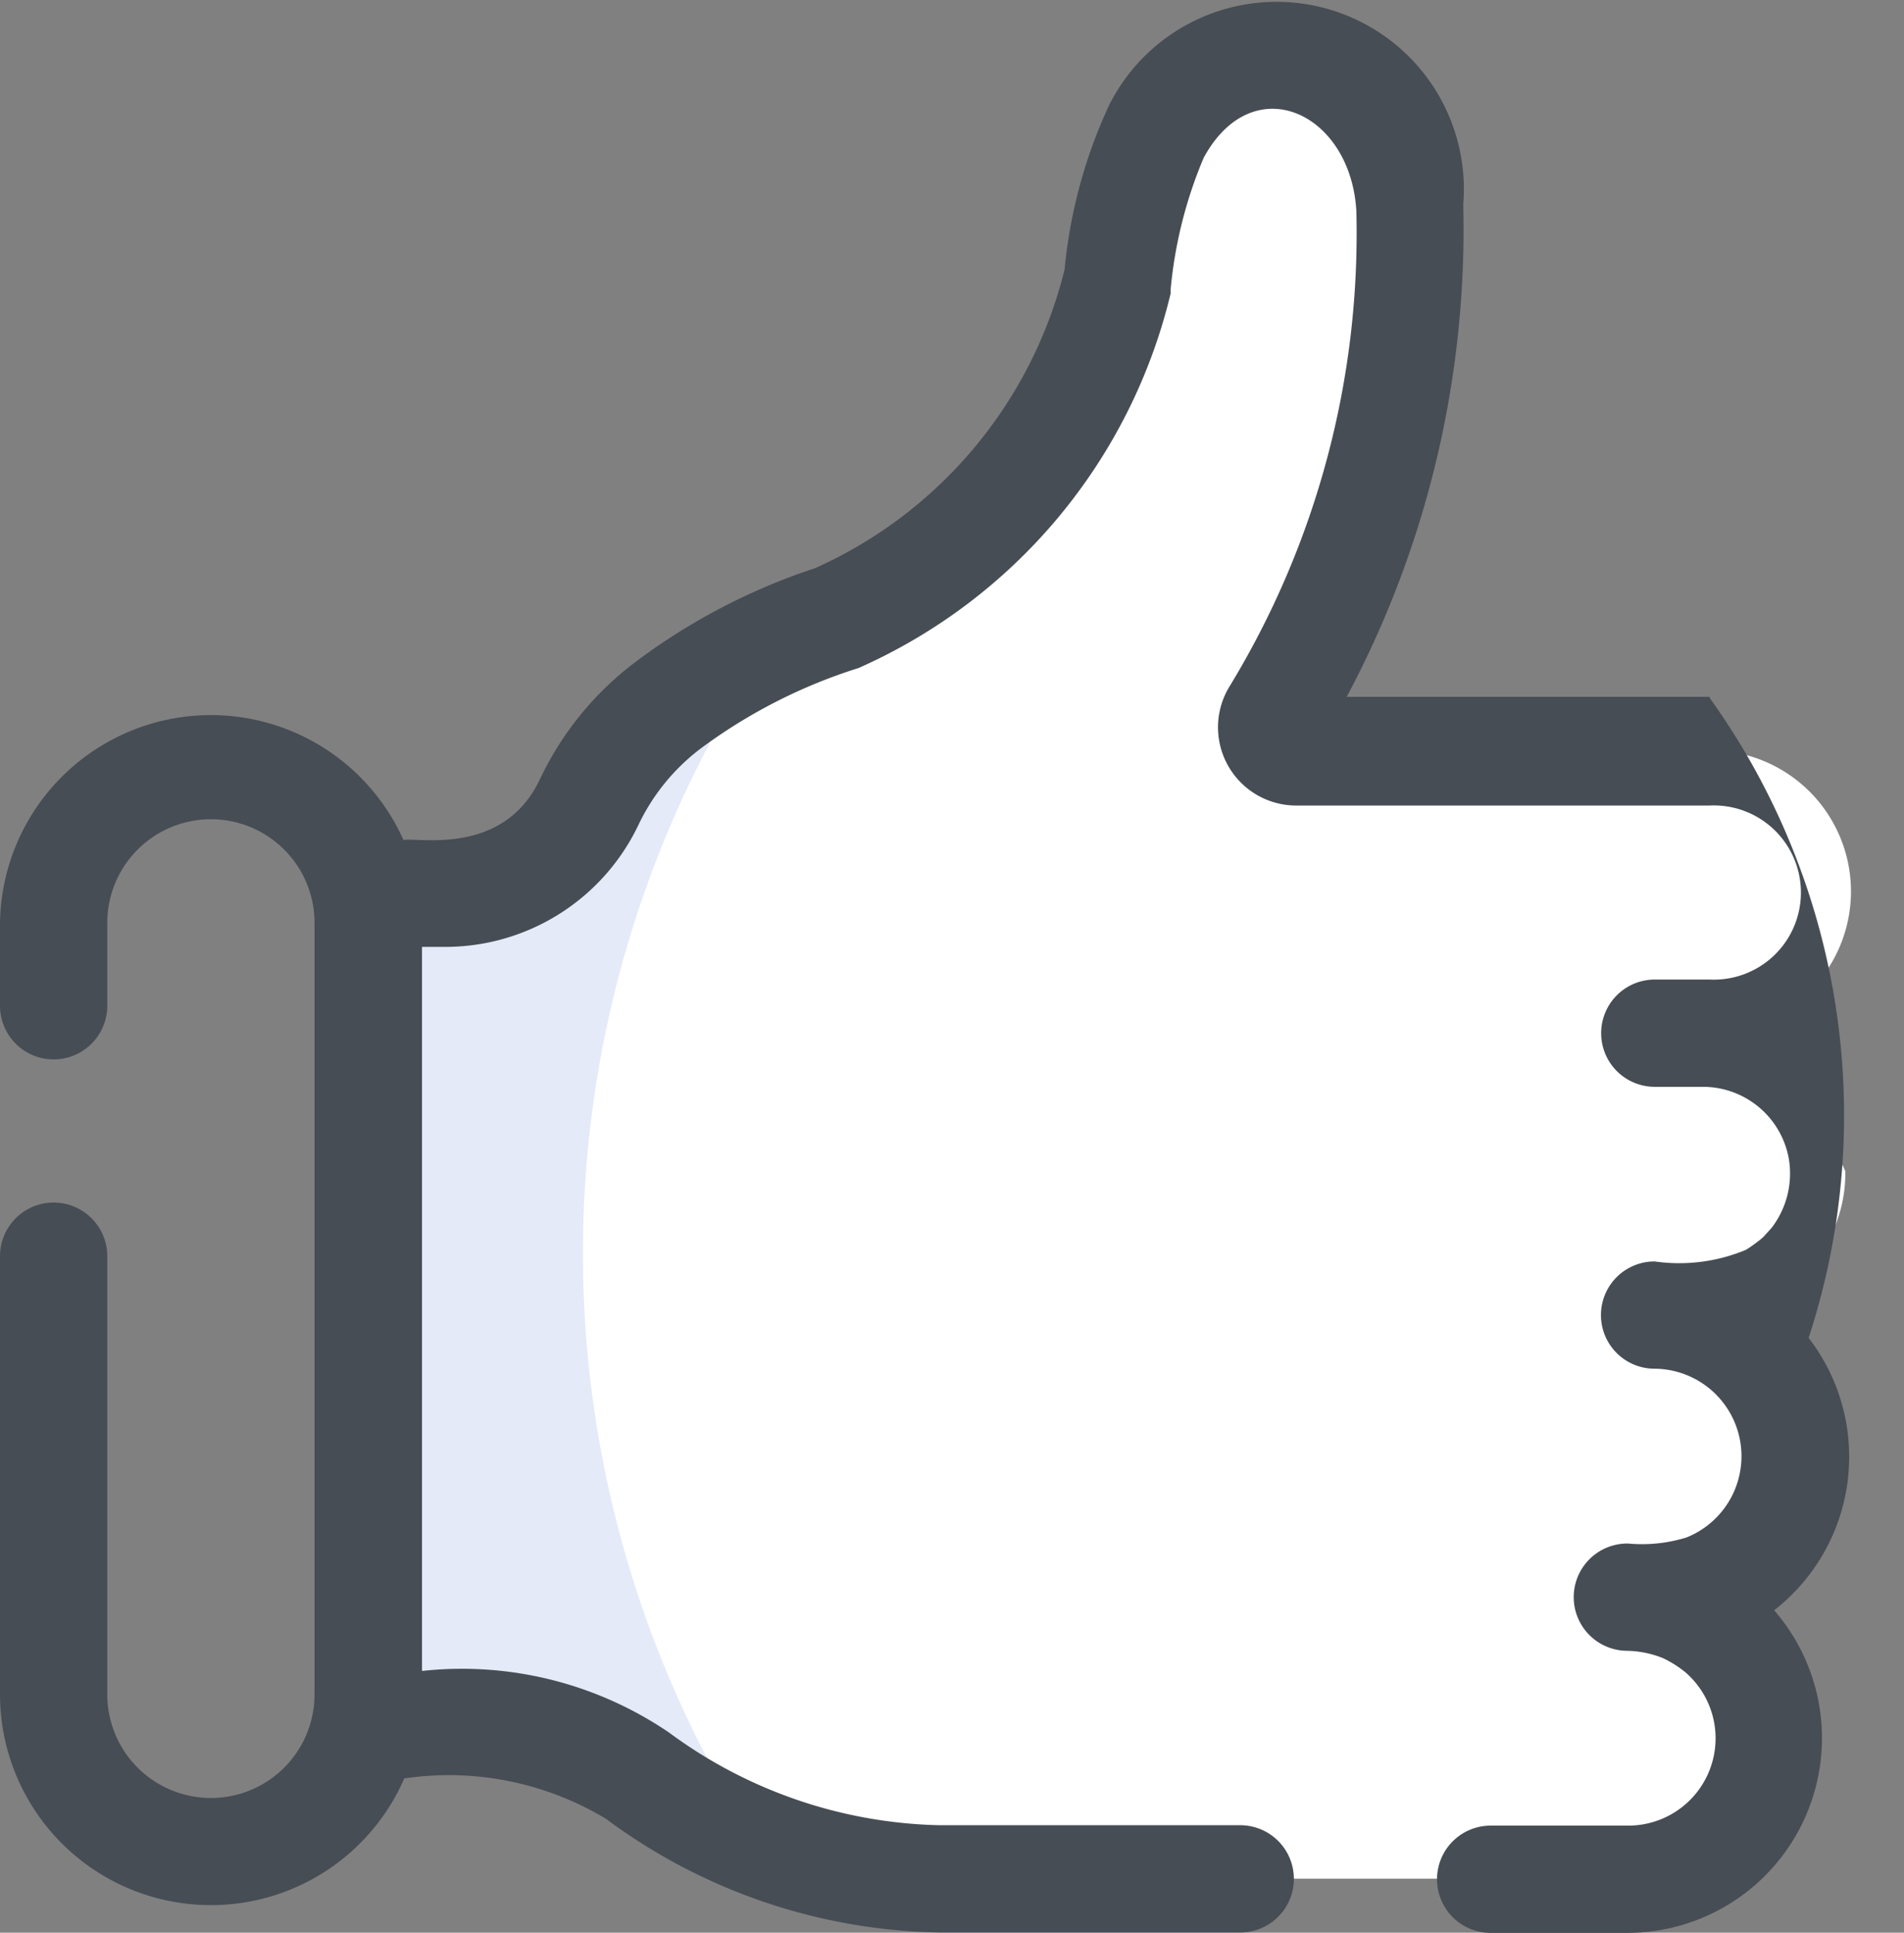 <svg id="Group_16821" data-name="Group 16821" xmlns="http://www.w3.org/2000/svg" width="9.443" height="9.585" viewBox="0 0 9.443 9.585">
  <rect x="0" y="0" width="9.443" height="9.585" fill="#808080" stroke="none"/>
  <defs>
    <style>
      .cls-1 {
        fill: #fff;
      }

      .cls-2 {
        fill: #e4eaf8;
      }

      .cls-3 {
        fill: none;
      }

      .cls-4 {
        fill: #474d54;
      }
    </style>
  </defs>
  <path id="Path_11539" data-name="Path 11539" class="cls-1" d="M50.917,182.131h-.223c.061,0-.058,0,.273,0a.7.7,0,0,0,0-1.4H48.919a.122.122,0,0,1-.1-.186,4.612,4.612,0,0,0,.668-2.508c-.042-.77-.886-1.06-1.257-.38a2.3,2.3,0,0,0-.193.739,2.468,2.468,0,0,1-1.4,1.679,2.825,2.825,0,0,0-.831.432,1.293,1.293,0,0,0-.391.482h0a.79.79,0,0,1-.713.451h-.646a.782.782,0,0,1,.014.146c-.005,4.008.013,3.838-.015,3.977.612.04,1.088-.124,1.6.253a2.6,2.6,0,0,0,1.5.511h3.4a.7.7,0,0,0,.172-1.381c-.108-.025-.275-.018-.025-.018a.7.7,0,0,0,0-1.4.866.866,0,0,0,.747-.22.7.7,0,0,0,.19-.489C51.63,182.793,51.325,182.131,50.917,182.131Z" transform="translate(-42.487 -177.01)"/>
  <path id="Path_11542" data-name="Path 11542" class="cls-2" d="M46.3,259.842a1.708,1.708,0,0,0-.891.783h0a.79.79,0,0,1-.713.451H44.05a.782.782,0,0,1,.014.146c-.005,4.008.013,3.838-.015,3.977.618.04,1.087-.124,1.6.253a2.635,2.635,0,0,0,.583.325A5.4,5.4,0,0,1,46.3,259.842Z" transform="translate(-42.486 -256.646)"/>
  <path id="Path_11544" data-name="Path 11544" class="cls-3" d="M8.281,276.766a.78.78,0,0,0-.78.78v3.826a.78.78,0,0,0,1.56,0v-3.826A.78.78,0,0,0,8.281,276.766Z" transform="translate(-7.235 -272.969)"/>
  <path id="Path_11546" data-name="Path 11546" class="cls-3" d="M8.281,340.393a.78.78,0,0,1-.78-.78v2.376a.78.78,0,0,0,1.56,0v-2.376A.78.78,0,0,1,8.281,340.393Z" transform="translate(-7.235 -333.586)"/>
  <path id="Path_11549" data-name="Path 11549" class="cls-4" d="M8.479,173.22h-1.8a4.927,4.927,0,0,0,.578-2.442.929.929,0,0,0-1.756-.493,2.483,2.483,0,0,0-.221.815,2.2,2.2,0,0,1-1.238,1.482,3.09,3.09,0,0,0-.893.467,1.565,1.565,0,0,0-.472.581c-.182.383-.606.285-.676.3A1.046,1.046,0,0,0,0,174.341v.411a.266.266,0,1,0,.532,0v-.411a.514.514,0,1,1,1.028,0v3.826a.514.514,0,1,1-1.028,0v-2.173a.266.266,0,0,0-.532,0v2.173a1.046,1.046,0,0,0,2.005.417,1.511,1.511,0,0,1,1,.2,2.849,2.849,0,0,0,1.656.564H6.151a.266.266,0,0,0,0-.532H4.658a2.339,2.339,0,0,1-1.339-.459,1.825,1.825,0,0,0-1.226-.306v-3.591H2.21a1.061,1.061,0,0,0,.954-.6,1.031,1.031,0,0,1,.31-.383,2.642,2.642,0,0,1,.784-.4,2.726,2.726,0,0,0,1.548-1.858c0-.007,0-.014,0-.021a2.185,2.185,0,0,1,.164-.652c.245-.45.731-.223.757.267a4.32,4.32,0,0,1-.627,2.352.388.388,0,0,0,.329.594H8.479a.432.432,0,1,1,0,.863H8.207a.266.266,0,1,0,0,.532h.238a.433.433,0,0,1,.427.358.443.443,0,0,1-.086.342l-.041.045-.015.013a.855.855,0,0,1-.07.05.86.86,0,0,1-.454.058.266.266,0,0,0,0,.532.434.434,0,0,1,.158.837.748.748,0,0,1-.29.03.266.266,0,0,0-.006.532.5.5,0,0,1,.181.037.553.553,0,0,1,.108.068.433.433,0,0,1-.283.762H7.393a.266.266,0,1,0,0,.532h.681a.966.966,0,0,0,.725-1.6.965.965,0,0,0,.171-1.351,3.549,3.549,0,0,0-.491-3.174Z" transform="translate(0 -169.764)"/>
</svg>
